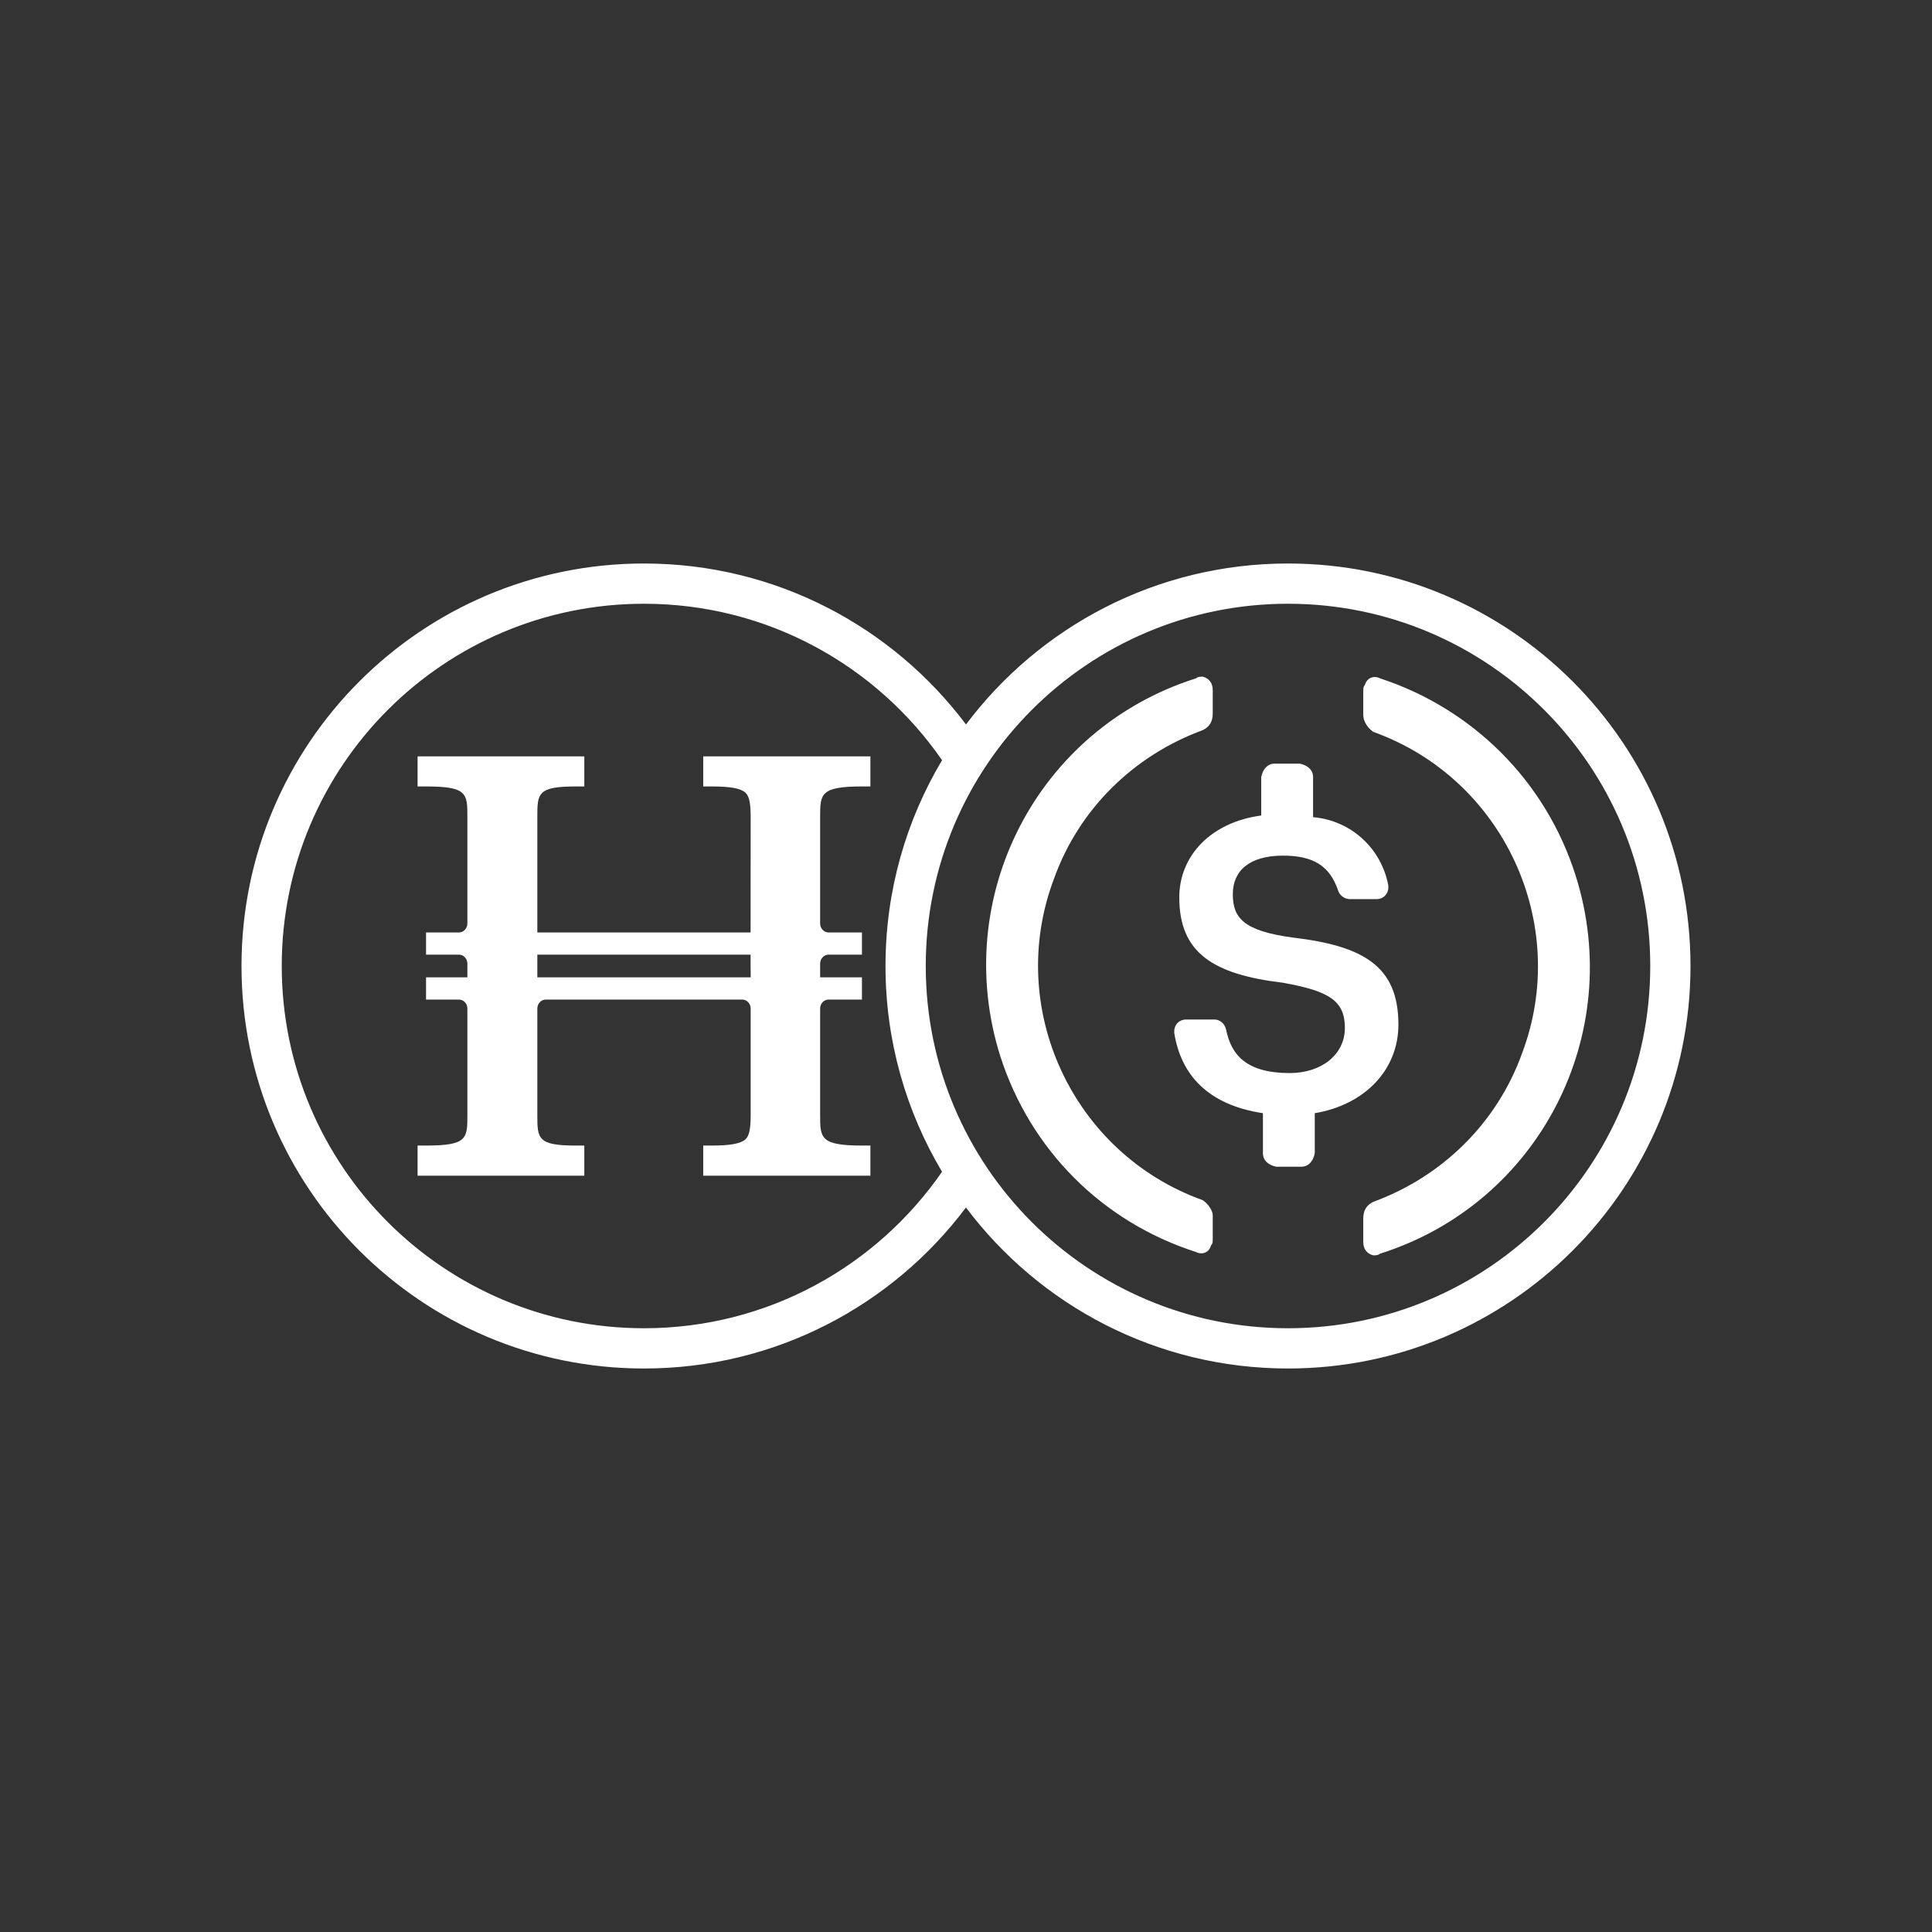 <svg width="48" height="48" viewBox="0 0 48 48" fill="none" xmlns="http://www.w3.org/2000/svg">
<rect x="0" y="0" width="48" height="48" fill="#333333" stroke="none"/>
<path fill-rule="evenodd" clip-rule="evenodd" d="M32 14C37.523 14 42 18.477 42 24C42 29.523 37.523 34 32 34C28.728 34 25.823 32.429 23.999 30C22.175 32.428 19.271 34 16 34C10.477 34 6 29.523 6 24C6 18.477 10.477 14 16 14C19.271 14 22.175 15.571 24 17.999C25.825 15.571 28.729 14 32 14ZM32 15C27.029 15 23 19.029 23 24C23 28.971 27.029 33 32 33C36.971 33 41 28.971 41 24C41 19.029 36.971 15 32 15ZM16 15C11.029 15 7 19.029 7 24C7 28.971 11.029 33 16 33C19.071 33 21.781 31.46 23.405 29.112C22.513 27.616 22 25.868 22 24C22 22.127 22.515 20.375 23.411 18.877C23.409 18.88 23.407 18.884 23.405 18.887C21.781 16.539 19.071 15 16 15Z" fill="white"/>
<path d="M21.415 19.539H21.625V18.792H17.471V19.539H17.681C18.144 19.539 18.403 19.586 18.52 19.693C18.613 19.778 18.65 19.949 18.65 20.299L18.648 23.167H13.35V20.299C13.35 19.716 13.35 19.539 14.307 19.539H14.517V18.792H10.375V19.539H10.585C11.612 19.539 11.612 19.716 11.612 20.299V22.942C11.612 23.066 11.518 23.167 11.402 23.167H10.585V23.718H11.402C11.518 23.718 11.612 23.819 11.612 23.942V24.282H10.585V24.834H11.402C11.518 24.834 11.612 24.934 11.612 25.058V27.701C11.612 28.285 11.612 28.461 10.585 28.461H10.375V29.209H14.517V28.461H14.307C13.35 28.461 13.35 28.285 13.35 27.701V25.058C13.35 24.934 13.444 24.834 13.56 24.834H18.44C18.556 24.834 18.65 24.934 18.65 25.058V27.701C18.65 28.053 18.613 28.222 18.52 28.307C18.403 28.413 18.144 28.461 17.681 28.461H17.471V29.209H21.625V28.461H21.415C20.376 28.461 20.376 28.27 20.376 27.701V25.058C20.376 24.934 20.47 24.834 20.586 24.834H21.415V24.282H20.376V23.942C20.376 23.819 20.47 23.718 20.586 23.718H21.415V23.167H20.586C20.47 23.167 20.376 23.066 20.376 22.942V20.299C20.376 19.731 20.376 19.539 21.415 19.539ZM18.65 24.282H13.35V23.718H18.648V23.987L18.651 24.211V24.281C18.651 24.281 18.65 24.282 18.65 24.282Z" fill="white"/>
<path d="M34.743 25.455C34.743 24 33.87 23.502 32.125 23.294C30.878 23.128 30.629 22.795 30.629 22.213C30.629 21.632 31.044 21.258 31.875 21.258C32.623 21.258 33.039 21.507 33.247 22.13C33.288 22.255 33.413 22.338 33.538 22.338H34.202C34.369 22.338 34.493 22.213 34.493 22.047V22.006C34.327 21.091 33.579 20.385 32.623 20.302V19.305C32.623 19.139 32.499 19.014 32.291 18.972H31.668C31.501 18.972 31.377 19.097 31.335 19.305V20.261C30.088 20.427 29.299 21.258 29.299 22.297C29.299 23.668 30.13 24.208 31.875 24.416C33.039 24.624 33.413 24.873 33.413 25.538C33.413 26.203 32.831 26.66 32.042 26.66C30.961 26.66 30.587 26.203 30.462 25.579C30.421 25.413 30.296 25.33 30.172 25.33H29.465C29.299 25.33 29.174 25.455 29.174 25.621V25.663C29.34 26.701 30.005 27.449 31.377 27.657V28.654C31.377 28.821 31.501 28.945 31.709 28.987H32.332C32.499 28.987 32.623 28.862 32.665 28.654V27.657C33.911 27.449 34.743 26.577 34.743 25.455Z" fill="white"/>
<path d="M29.881 29.818C26.64 28.654 24.977 25.039 26.183 21.84C26.806 20.094 28.177 18.765 29.881 18.141C30.047 18.058 30.13 17.933 30.13 17.726V17.144C30.13 16.978 30.047 16.853 29.881 16.811C29.839 16.811 29.756 16.811 29.715 16.853C25.767 18.1 23.606 22.297 24.853 26.244C25.601 28.571 27.387 30.358 29.715 31.106C29.881 31.189 30.047 31.106 30.088 30.94C30.13 30.898 30.13 30.857 30.13 30.774V30.192C30.13 30.067 30.005 29.901 29.881 29.818ZM34.285 16.853C34.119 16.77 33.953 16.853 33.911 17.019C33.87 17.061 33.87 17.102 33.87 17.186V17.767C33.87 17.933 33.995 18.1 34.119 18.183C37.361 19.346 39.023 22.961 37.818 26.161C37.194 27.906 35.823 29.236 34.119 29.859C33.953 29.942 33.87 30.067 33.87 30.275V30.857C33.87 31.023 33.953 31.148 34.119 31.189C34.161 31.189 34.244 31.189 34.285 31.148C38.233 29.901 40.394 25.704 39.147 21.756C38.399 19.388 36.571 17.601 34.285 16.853Z" fill="white"/>
</svg>
